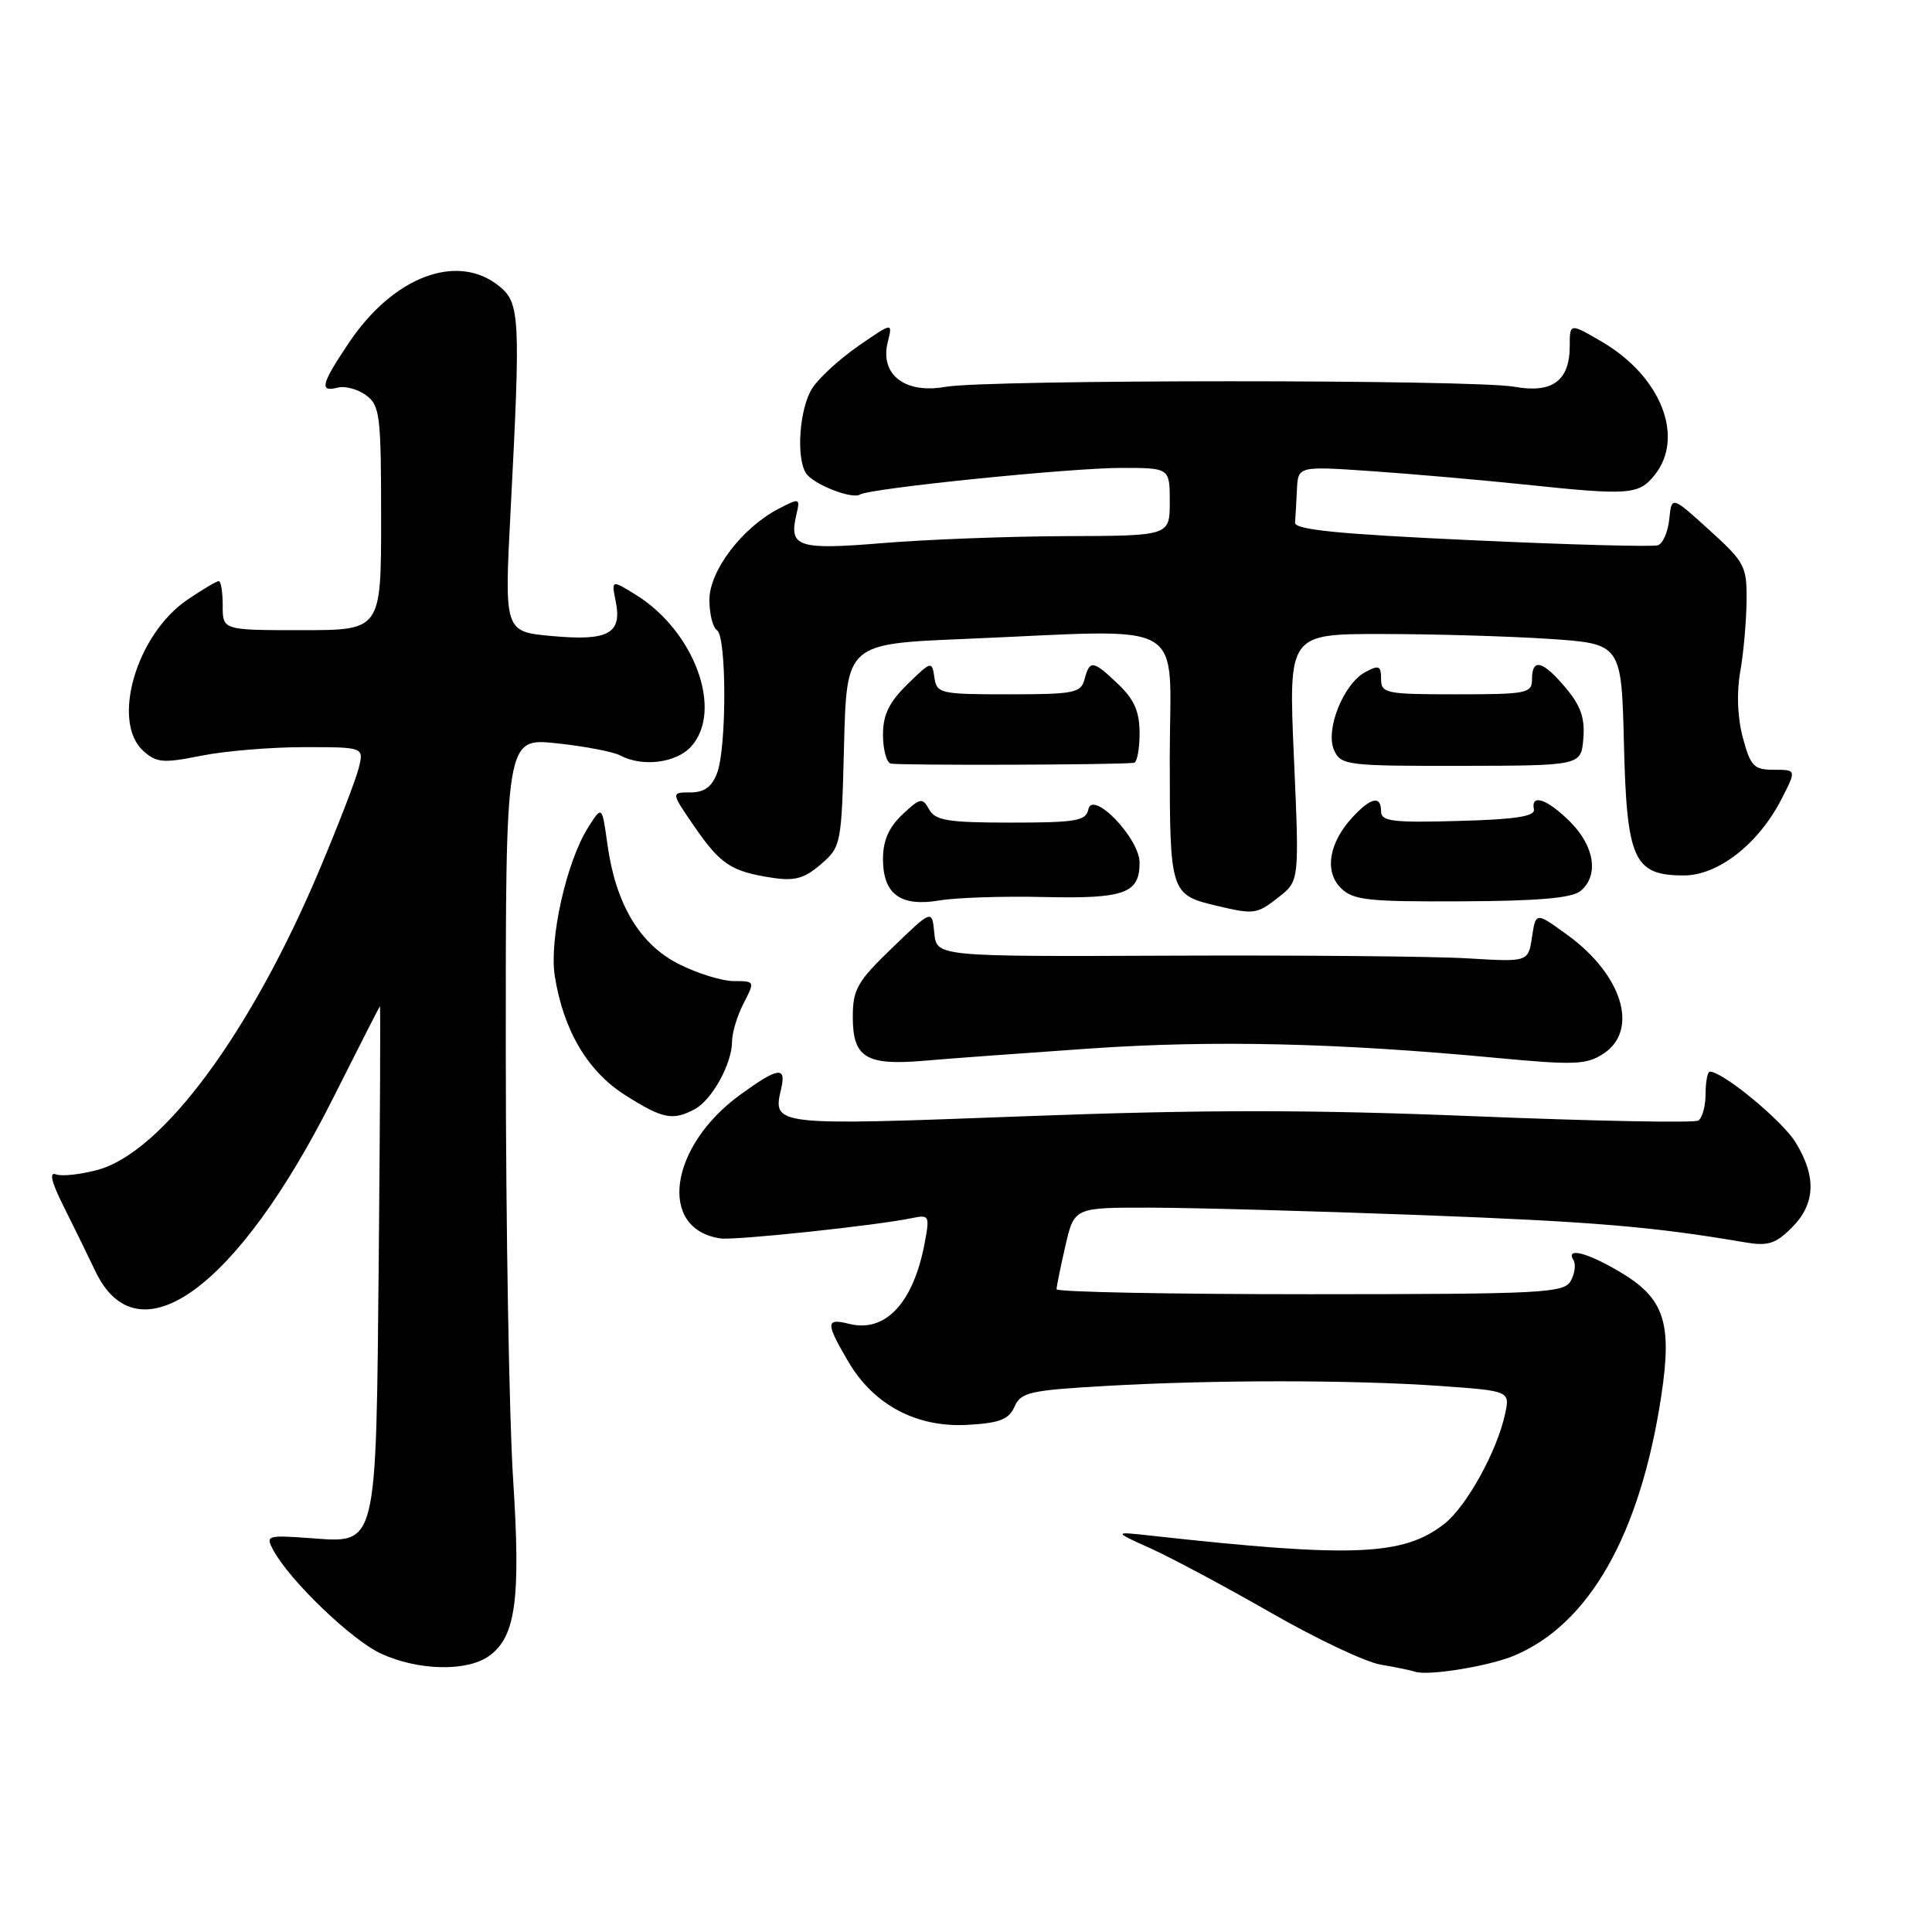 <?xml version="1.0" encoding="UTF-8" standalone="no"?>
<!DOCTYPE svg PUBLIC "-//W3C//DTD SVG 1.1//EN" "http://www.w3.org/Graphics/SVG/1.1/DTD/svg11.dtd" >
<svg xmlns="http://www.w3.org/2000/svg" xmlns:xlink="http://www.w3.org/1999/xlink" version="1.1" viewBox="0 0 256 256">
 <g >
 <path fill="currentColor"
d=" M 200.61 219.39 C 210.57 215.23 217.31 203.37 220.11 185.08 C 221.62 175.20 220.55 171.99 214.52 168.46 C 210.20 165.92 207.42 165.25 208.50 166.99 C 208.83 167.54 208.67 168.77 208.13 169.73 C 207.23 171.34 204.48 171.48 173.58 171.49 C 155.11 171.49 140.00 171.20 140.00 170.83 C 140.00 170.46 140.53 167.87 141.17 165.08 C 142.34 160.00 142.34 160.00 152.42 160.02 C 157.96 160.03 174.03 160.47 188.12 161.00 C 211.10 161.87 219.00 162.53 231.18 164.61 C 234.26 165.14 235.26 164.83 237.43 162.66 C 240.56 159.53 240.72 155.90 237.91 151.35 C 236.12 148.46 228.29 142.00 226.57 142.00 C 226.26 142.00 226.00 143.32 226.00 144.94 C 226.00 146.56 225.56 148.15 225.03 148.48 C 224.50 148.81 211.18 148.55 195.44 147.91 C 173.57 147.02 159.50 147.02 135.75 147.91 C 102.38 149.17 102.35 149.17 103.51 144.25 C 104.21 141.25 103.11 141.41 98.12 145.03 C 88.63 151.90 87.12 162.92 95.50 164.10 C 97.46 164.37 116.21 162.38 120.87 161.40 C 123.12 160.93 123.21 161.09 122.53 164.67 C 121.04 172.64 117.33 176.62 112.52 175.42 C 109.40 174.63 109.38 175.27 112.40 180.42 C 115.77 186.17 121.47 189.19 128.23 188.80 C 132.46 188.56 133.68 188.09 134.43 186.39 C 135.26 184.49 136.45 184.22 146.43 183.65 C 160.71 182.82 179.25 182.83 190.89 183.65 C 200.09 184.31 200.09 184.31 199.42 187.40 C 198.37 192.28 194.32 199.61 191.40 201.90 C 185.98 206.17 179.27 206.44 152.50 203.48 C 147.50 202.93 147.50 202.93 152.50 205.19 C 155.25 206.43 162.42 210.27 168.43 213.71 C 174.44 217.16 180.96 220.24 182.93 220.57 C 184.89 220.90 186.95 221.32 187.50 221.51 C 189.17 222.10 197.27 220.79 200.61 219.39 Z  M 64.75 219.46 C 68.34 216.95 69.02 211.97 67.99 196.00 C 67.47 188.03 67.03 162.66 67.02 139.63 C 67.00 97.77 67.00 97.77 73.75 98.49 C 77.46 98.88 81.26 99.61 82.18 100.10 C 85.12 101.67 89.60 101.10 91.58 98.92 C 95.88 94.16 92.04 83.64 84.26 78.82 C 81.01 76.81 81.01 76.81 81.59 79.71 C 82.44 83.96 80.61 84.96 73.15 84.28 C 66.82 83.71 66.82 83.71 67.66 67.60 C 68.99 42.04 68.90 40.14 66.14 37.91 C 60.61 33.44 52.14 36.62 46.25 45.39 C 42.55 50.90 42.27 52.00 44.75 51.36 C 45.71 51.11 47.40 51.56 48.50 52.37 C 50.34 53.72 50.50 54.99 50.50 68.67 C 50.50 83.50 50.50 83.50 40.00 83.50 C 29.50 83.50 29.50 83.50 29.51 80.25 C 29.51 78.46 29.28 77.00 28.99 77.00 C 28.70 77.00 26.83 78.11 24.84 79.46 C 18.07 84.06 14.70 95.61 18.98 99.49 C 20.75 101.08 21.60 101.15 26.65 100.14 C 29.78 99.51 35.91 99.00 40.28 99.00 C 48.22 99.00 48.22 99.00 47.54 101.75 C 47.17 103.26 44.84 109.30 42.37 115.16 C 33.26 136.82 21.52 152.71 12.92 155.02 C 10.65 155.63 8.17 155.90 7.42 155.61 C 6.49 155.25 6.81 156.62 8.40 159.79 C 9.70 162.38 11.60 166.27 12.63 168.43 C 18.29 180.33 31.46 170.74 44.14 145.50 C 47.46 138.90 50.25 133.42 50.34 133.33 C 50.43 133.24 50.36 148.09 50.19 166.33 C 49.81 205.62 50.10 204.46 40.97 203.80 C 35.39 203.40 35.18 203.47 36.20 205.38 C 38.36 209.41 46.61 217.34 50.50 219.12 C 55.40 221.37 61.81 221.52 64.75 219.46 Z  M 92.06 146.97 C 94.35 145.74 97.00 140.93 97.00 138.00 C 97.00 136.85 97.69 134.57 98.53 132.95 C 100.04 130.02 100.03 130.00 97.24 130.00 C 95.69 130.00 92.42 128.99 89.96 127.75 C 84.75 125.12 81.57 119.79 80.48 111.83 C 79.77 106.73 79.77 106.73 77.92 109.66 C 75.06 114.18 72.75 124.49 73.51 129.32 C 74.65 136.52 77.86 141.96 82.84 145.11 C 87.80 148.26 89.14 148.53 92.06 146.97 Z  M 144.50 138.93 C 160.79 137.81 177.19 138.19 198.21 140.17 C 208.64 141.15 210.21 141.09 212.46 139.62 C 217.21 136.51 214.99 129.19 207.71 123.90 C 203.50 120.84 203.50 120.84 203.00 124.16 C 202.50 127.47 202.50 127.47 194.50 126.99 C 190.10 126.72 172.46 126.56 155.30 126.63 C 124.11 126.76 124.11 126.76 123.80 123.63 C 123.50 120.50 123.50 120.50 118.25 125.57 C 113.58 130.07 113.00 131.09 113.00 134.77 C 113.00 140.15 114.76 141.22 122.50 140.55 C 125.80 140.26 135.70 139.54 144.50 138.93 Z  M 169.45 118.86 C 172.17 116.72 172.17 116.72 171.45 100.36 C 170.73 84.00 170.73 84.00 183.12 84.01 C 189.93 84.01 199.85 84.30 205.18 84.65 C 214.85 85.29 214.85 85.29 215.18 98.54 C 215.55 113.96 216.48 116.00 223.12 116.00 C 227.68 116.00 233.04 111.80 236.08 105.84 C 238.04 102.00 238.04 102.00 235.06 102.00 C 232.40 102.00 231.95 101.54 230.94 97.76 C 230.23 95.13 230.09 91.81 230.59 89.01 C 231.03 86.53 231.40 82.31 231.43 79.63 C 231.48 75.03 231.20 74.50 226.49 70.23 C 221.50 65.70 221.50 65.70 221.19 68.77 C 221.02 70.45 220.35 72.02 219.69 72.25 C 219.04 72.48 207.93 72.18 195.00 71.58 C 177.34 70.77 171.52 70.19 171.60 69.25 C 171.66 68.56 171.77 66.60 171.85 64.88 C 172.00 61.76 172.00 61.76 181.75 62.43 C 187.11 62.80 196.22 63.60 202.00 64.20 C 215.87 65.66 217.12 65.57 219.22 62.98 C 223.29 57.95 220.10 49.86 212.25 45.28 C 208.00 42.80 208.00 42.80 208.00 45.83 C 208.00 50.45 205.70 52.15 200.68 51.25 C 195.21 50.27 130.75 50.28 125.26 51.26 C 119.90 52.22 116.56 49.62 117.63 45.34 C 118.29 42.70 118.29 42.70 113.80 45.80 C 111.33 47.50 108.56 50.02 107.65 51.41 C 105.95 54.00 105.45 60.58 106.79 62.69 C 107.71 64.15 112.88 66.19 113.95 65.53 C 115.29 64.70 141.83 62.00 148.60 62.00 C 155.00 62.00 155.00 62.00 155.00 66.50 C 155.00 71.00 155.00 71.00 141.25 71.04 C 133.69 71.07 122.78 71.48 117.00 71.96 C 105.71 72.89 104.51 72.50 105.52 68.21 C 106.04 65.98 105.98 65.96 103.18 67.41 C 98.35 69.91 94.00 75.62 94.00 79.48 C 94.00 81.35 94.45 83.16 95.00 83.50 C 96.29 84.29 96.30 99.07 95.02 102.43 C 94.33 104.27 93.32 105.00 91.48 105.00 C 88.90 105.00 88.90 105.00 91.99 109.49 C 95.46 114.53 96.88 115.47 102.26 116.30 C 105.29 116.77 106.56 116.42 108.76 114.53 C 111.45 112.21 111.51 111.95 111.84 98.74 C 112.19 85.31 112.19 85.31 127.84 84.66 C 158.08 83.40 155.00 81.62 155.00 100.38 C 155.00 118.36 155.06 118.56 161.26 120.03 C 166.21 121.20 166.53 121.15 169.45 118.86 Z  M 138.35 118.86 C 149.02 119.10 151.00 118.39 151.00 114.30 C 151.00 111.09 144.76 104.60 144.21 107.25 C 143.90 108.77 142.58 109.00 133.98 109.00 C 125.62 109.00 123.95 108.73 123.12 107.26 C 122.22 105.65 121.95 105.70 119.57 107.93 C 117.77 109.63 117.00 111.38 117.00 113.81 C 117.00 118.49 119.32 120.19 124.50 119.31 C 126.70 118.94 132.93 118.73 138.35 118.86 Z  M 209.43 118.06 C 211.88 116.03 211.30 112.15 208.08 108.92 C 205.03 105.87 202.82 105.11 203.25 107.25 C 203.43 108.17 200.80 108.58 193.25 108.78 C 184.58 109.03 183.00 108.83 183.00 107.53 C 183.00 105.38 181.70 105.63 179.25 108.25 C 176.10 111.62 175.45 115.45 177.66 117.66 C 179.28 119.28 181.20 119.49 193.68 119.43 C 203.79 119.39 208.30 119.00 209.43 118.06 Z  M 150.25 101.08 C 150.66 101.04 151.00 99.28 151.00 97.19 C 151.00 94.31 150.31 92.71 148.20 90.69 C 144.84 87.47 144.39 87.40 143.71 90.00 C 143.23 91.82 142.35 92.00 133.66 92.00 C 124.55 92.00 124.12 91.90 123.81 89.75 C 123.49 87.56 123.40 87.58 120.24 90.67 C 117.81 93.05 117.00 94.72 117.00 97.34 C 117.00 99.26 117.45 100.98 118.00 101.17 C 118.81 101.44 147.66 101.36 150.25 101.08 Z  M 209.80 97.86 C 210.03 95.16 209.45 93.50 207.46 91.14 C 204.42 87.52 203.00 87.16 203.00 90.00 C 203.00 91.87 202.33 92.00 193.00 92.00 C 183.61 92.00 183.00 91.88 183.00 89.96 C 183.00 88.21 182.71 88.08 180.92 89.05 C 178.01 90.60 175.56 96.74 176.78 99.42 C 177.68 101.40 178.48 101.50 193.61 101.48 C 209.50 101.45 209.50 101.45 209.80 97.86 Z "/>
</g>
</svg>
